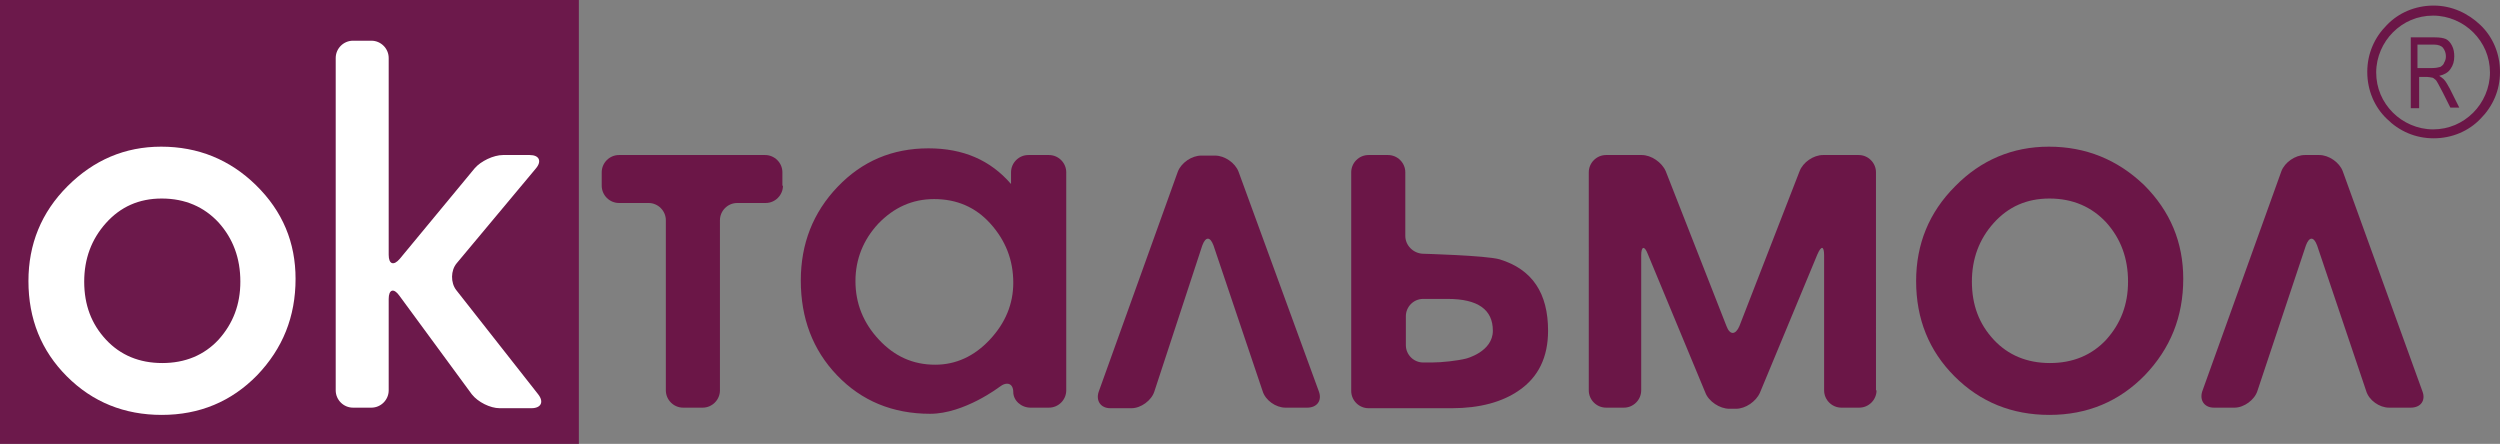 <?xml version="1.0" encoding="utf-8"?>
<!-- Generator: Adobe Illustrator 22.0.1, SVG Export Plug-In . SVG Version: 6.00 Build 0)  -->
<svg version="1.1" id="Слой_1" xmlns="http://www.w3.org/2000/svg" xmlns:xlink="http://www.w3.org/1999/xlink" x="0px" y="0px"
	 viewBox="0 0 448.3 79.6" enable-background="new 0 0 448.3 79.6" xml:space="preserve">
<rect x="0" y="0" width="448.3" height="79.6" fill="#808080" stroke="none"/>
<rect fill="#6C194B" width="103.8" height="79.6"/>
<path fill-rule="evenodd" clip-rule="evenodd" fill="#6B1647" d="M432.3,19.2V6.7h4.3c0.9,0,1.5,0.1,2,0.3c0.4,0.2,0.8,0.6,1.1,1.2
	c0.3,0.6,0.4,1.2,0.4,1.9c0,0.9-0.2,1.6-0.7,2.3c-0.4,0.6-1.1,1-2,1.2c0.3,0.2,0.6,0.4,0.8,0.6c0.4,0.4,0.7,1,1.1,1.7l1.7,3.4h-1.6
	l-1.3-2.6c-0.4-0.8-0.7-1.3-0.9-1.7c-0.2-0.4-0.4-0.7-0.6-0.8c-0.2-0.2-0.4-0.3-0.6-0.3c-0.1,0-0.4-0.1-0.7-0.1h-1.5v5.6H432.3z
	 M433.5,12.2h2.7c0.6,0,1-0.1,1.4-0.2c0.3-0.2,0.6-0.4,0.7-0.8c0.2-0.3,0.3-0.7,0.3-1.1c0-0.6-0.2-1.1-0.5-1.5
	c-0.3-0.4-0.9-0.6-1.6-0.6h-3V12.2z M436.4,1c-3.3,0-6.3,1.3-8.4,3.5c-2.2,2.2-3.5,5.1-3.5,8.4c0,3.3,1.3,6.3,3.5,8.4
	c2.2,2.2,5.1,3.5,8.4,3.5c3.3,0,6.3-1.3,8.4-3.5c2.2-2.2,3.5-5.1,3.5-8.4c0-3.3-1.3-6.3-3.5-8.4C442.6,2.4,439.7,1,436.4,1
	 M443.5,5.8c-1.8-1.8-4.4-3-7.2-3c-2.8,0-5.3,1.1-7.2,3c-1.8,1.8-3,4.4-3,7.2c0,2.8,1.1,5.3,3,7.2c1.8,1.8,4.4,3,7.2,3
	c2.8,0,5.3-1.1,7.2-3c1.8-1.8,3-4.4,3-7.2C446.5,10.2,445.4,7.7,443.5,5.8"/>
<path fill="#FFFFFF" d="M53,50c0,6.8-2.3,12.5-6.9,17.3C41.5,72,35.8,74.4,29,74.4c-6.7,0-12.4-2.3-17-6.9
	c-4.6-4.6-6.9-10.3-6.9-17.1c0-6.6,2.3-12.3,7-17c4.7-4.7,10.3-7.1,16.8-7.1c6.6,0,12.3,2.3,17,6.9C50.7,37.9,53,43.5,53,50
	 M43.1,50.5c0-4.2-1.3-7.7-3.9-10.6c-2.6-2.8-6-4.3-10.2-4.3c-4.1,0-7.4,1.5-10,4.4c-2.6,2.9-3.9,6.4-3.9,10.5
	c0,4.2,1.3,7.6,3.9,10.4c2.6,2.8,6,4.2,10.1,4.2c4.1,0,7.5-1.4,10.1-4.2C41.8,58,43.1,54.6,43.1,50.5"/>
<path fill="#FFFFFF" d="M96.5,70.7c1.1,1.4,0.5,2.5-1.2,2.5h-5.7c-1.7,0-3.9-1.1-5-2.5L71.6,53c-1-1.4-1.9-1.1-1.9,0.6V70
	c0,1.7-1.4,3.1-3.1,3.1h-3.3c-1.7,0-3.1-1.4-3.1-3.1V10.4c0-1.7,1.4-3.1,3.1-3.1h3.3c1.7,0,3.1,1.4,3.1,3.1v35.3c0,1.7,0.9,2,2,0.7
	l13.4-16.2c1.1-1.3,3.4-2.4,5.1-2.4H95c1.7,0,2.2,1.1,1.1,2.4l-14.2,17c-1.1,1.3-1.1,3.5-0.1,4.8L96.5,70.7z"/>
<path fill="#6B1647" d="M140.4,33.3c0,1.7-1.4,3.1-3.1,3.1h-5.1c-1.7,0-3.1,1.4-3.1,3.1V70c0,1.7-1.4,3.1-3.1,3.1h-3.5
	c-1.7,0-3.1-1.4-3.1-3.1V39.5c0-1.7-1.4-3.1-3.1-3.1H111c-1.7,0-3.1-1.4-3.1-3.1v-2.4c0-1.7,1.4-3.1,3.1-3.1h26.2
	c1.7,0,3.1,1.4,3.1,3.1V33.3z"/>
<path fill="#6B1647" d="M191.2,70c0,1.7-1.4,3.1-3.1,3.1h-3.3c-1.7,0-3.1-1.3-3.1-2.8c0-1.5-1.1-2-2.5-0.9c0,0-6.3,4.8-12.4,4.8
	c-6.7,0-12.3-2.3-16.7-6.9c-4.4-4.6-6.5-10.3-6.5-17c0-6.6,2.2-12.2,6.6-16.8c4.4-4.6,9.8-6.9,16.3-6.9c6.2,0,11.1,2.1,14.8,6.4
	v-2.1c0-1.7,1.4-3.1,3.1-3.1h3.7c1.7,0,3.1,1.4,3.1,3.1V70z M181.7,50.7c0-4.1-1.4-7.6-4.1-10.6c-2.7-3-6.1-4.4-10.1-4.4
	c-3.9,0-7.2,1.5-10,4.4c-2.7,2.9-4.1,6.4-4.1,10.3c0,4,1.4,7.5,4.2,10.5c2.8,3,6.1,4.5,10.1,4.5c3.7,0,7-1.5,9.8-4.5
	C180.3,57.9,181.7,54.5,181.7,50.7"/>
<path fill="#6B1647" d="M236.5,70.2c0.6,1.6-0.3,2.9-2.1,2.9h-3.9c-1.7,0-3.6-1.3-4.1-3l-8.8-26.1c-0.6-1.6-1.4-1.6-2,0L207,70.2
	c-0.5,1.6-2.4,3-4.1,3h-3.8c-1.7,0-2.6-1.3-2.1-2.9l14.2-39.5c0.6-1.6,2.5-2.9,4.2-2.9h2.5c1.7,0,3.6,1.3,4.2,2.9L236.5,70.2z"/>
<path fill="#6B1647" d="M277.6,59.3c0,4.7-1.7,8.3-5.2,10.7c-3,2.1-7.1,3.2-12,3.2h-15c-1.7,0-3.1-1.4-3.1-3.1V30.9
	c0-1.7,1.4-3.1,3.1-3.1h3.5c1.7,0,3.1,1.4,3.1,3.1v11.4c0,1.7,1.4,3.1,3.1,3.2c0,0,11.3,0.3,13.8,1
	C274.8,48.3,277.6,52.6,277.6,59.3 M255.2,53.6c-1.7,0-3.1,1.4-3.1,3.1v5.2c0,1.7,1.4,3.1,3.1,3.1h1.6c1.7,0,4.5-0.3,6.1-0.7
	c0,0,4.8-1.2,4.8-5c0-3.8-2.7-5.7-8.1-5.7H255.2z"/>
<path fill="#6B1647" d="M336.5,70c0,1.7-1.4,3.1-3.1,3.1h-3.2c-1.7,0-3.1-1.4-3.1-3.1V45.8c0-1.7-0.5-1.8-1.2-0.2l-10.3,24.8
	c-0.7,1.6-2.6,2.9-4.3,2.9h-1.2c-1.7,0-3.7-1.3-4.3-2.9l-10.3-24.8c-0.6-1.6-1.2-1.5-1.2,0.2V70c0,1.7-1.4,3.1-3.1,3.1H288
	c-1.7,0-3.1-1.4-3.1-3.1V30.9c0-1.7,1.4-3.1,3.1-3.1h6.4c1.7,0,3.6,1.3,4.3,2.9l10.9,27.8c0.6,1.6,1.6,1.6,2.3,0l10.8-27.8
	c0.6-1.6,2.5-2.9,4.2-2.9h6.4c1.7,0,3.1,1.4,3.1,3.1V70z"/>
<path fill="#6B1647" d="M391.5,50c0,6.8-2.3,12.5-6.9,17.3c-4.6,4.7-10.3,7.1-17.1,7.1c-6.7,0-12.4-2.3-17-6.9
	c-4.6-4.6-6.9-10.3-6.9-17.1c0-6.6,2.3-12.3,7-17c4.6-4.7,10.3-7.1,16.8-7.1c6.6,0,12.3,2.3,17.1,6.9
	C389.2,37.9,391.5,43.5,391.5,50 M381.6,50.5c0-4.2-1.3-7.7-3.9-10.6c-2.6-2.8-6-4.3-10.2-4.3c-4.1,0-7.4,1.5-10,4.4
	c-2.6,2.9-3.9,6.4-3.9,10.5c0,4.2,1.3,7.6,3.9,10.4c2.6,2.8,6,4.2,10.1,4.2c4.1,0,7.5-1.4,10.1-4.2C380.3,58,381.6,54.6,381.6,50.5"
	/>
<path fill="#6B1647" d="M434.4,70.2c0.6,1.6-0.3,2.9-2.1,2.9h-3.9c-1.7,0-3.6-1.3-4.1-3l-8.8-26.1c-0.6-1.6-1.4-1.6-2,0l-8.7,26.1
	c-0.5,1.6-2.4,3-4.1,3H397c-1.7,0-2.6-1.3-2.1-2.9l14.2-39.5c0.6-1.6,2.5-2.9,4.2-2.9h2.6c1.7,0,3.6,1.3,4.2,2.9L434.4,70.2z"/>
</svg>
